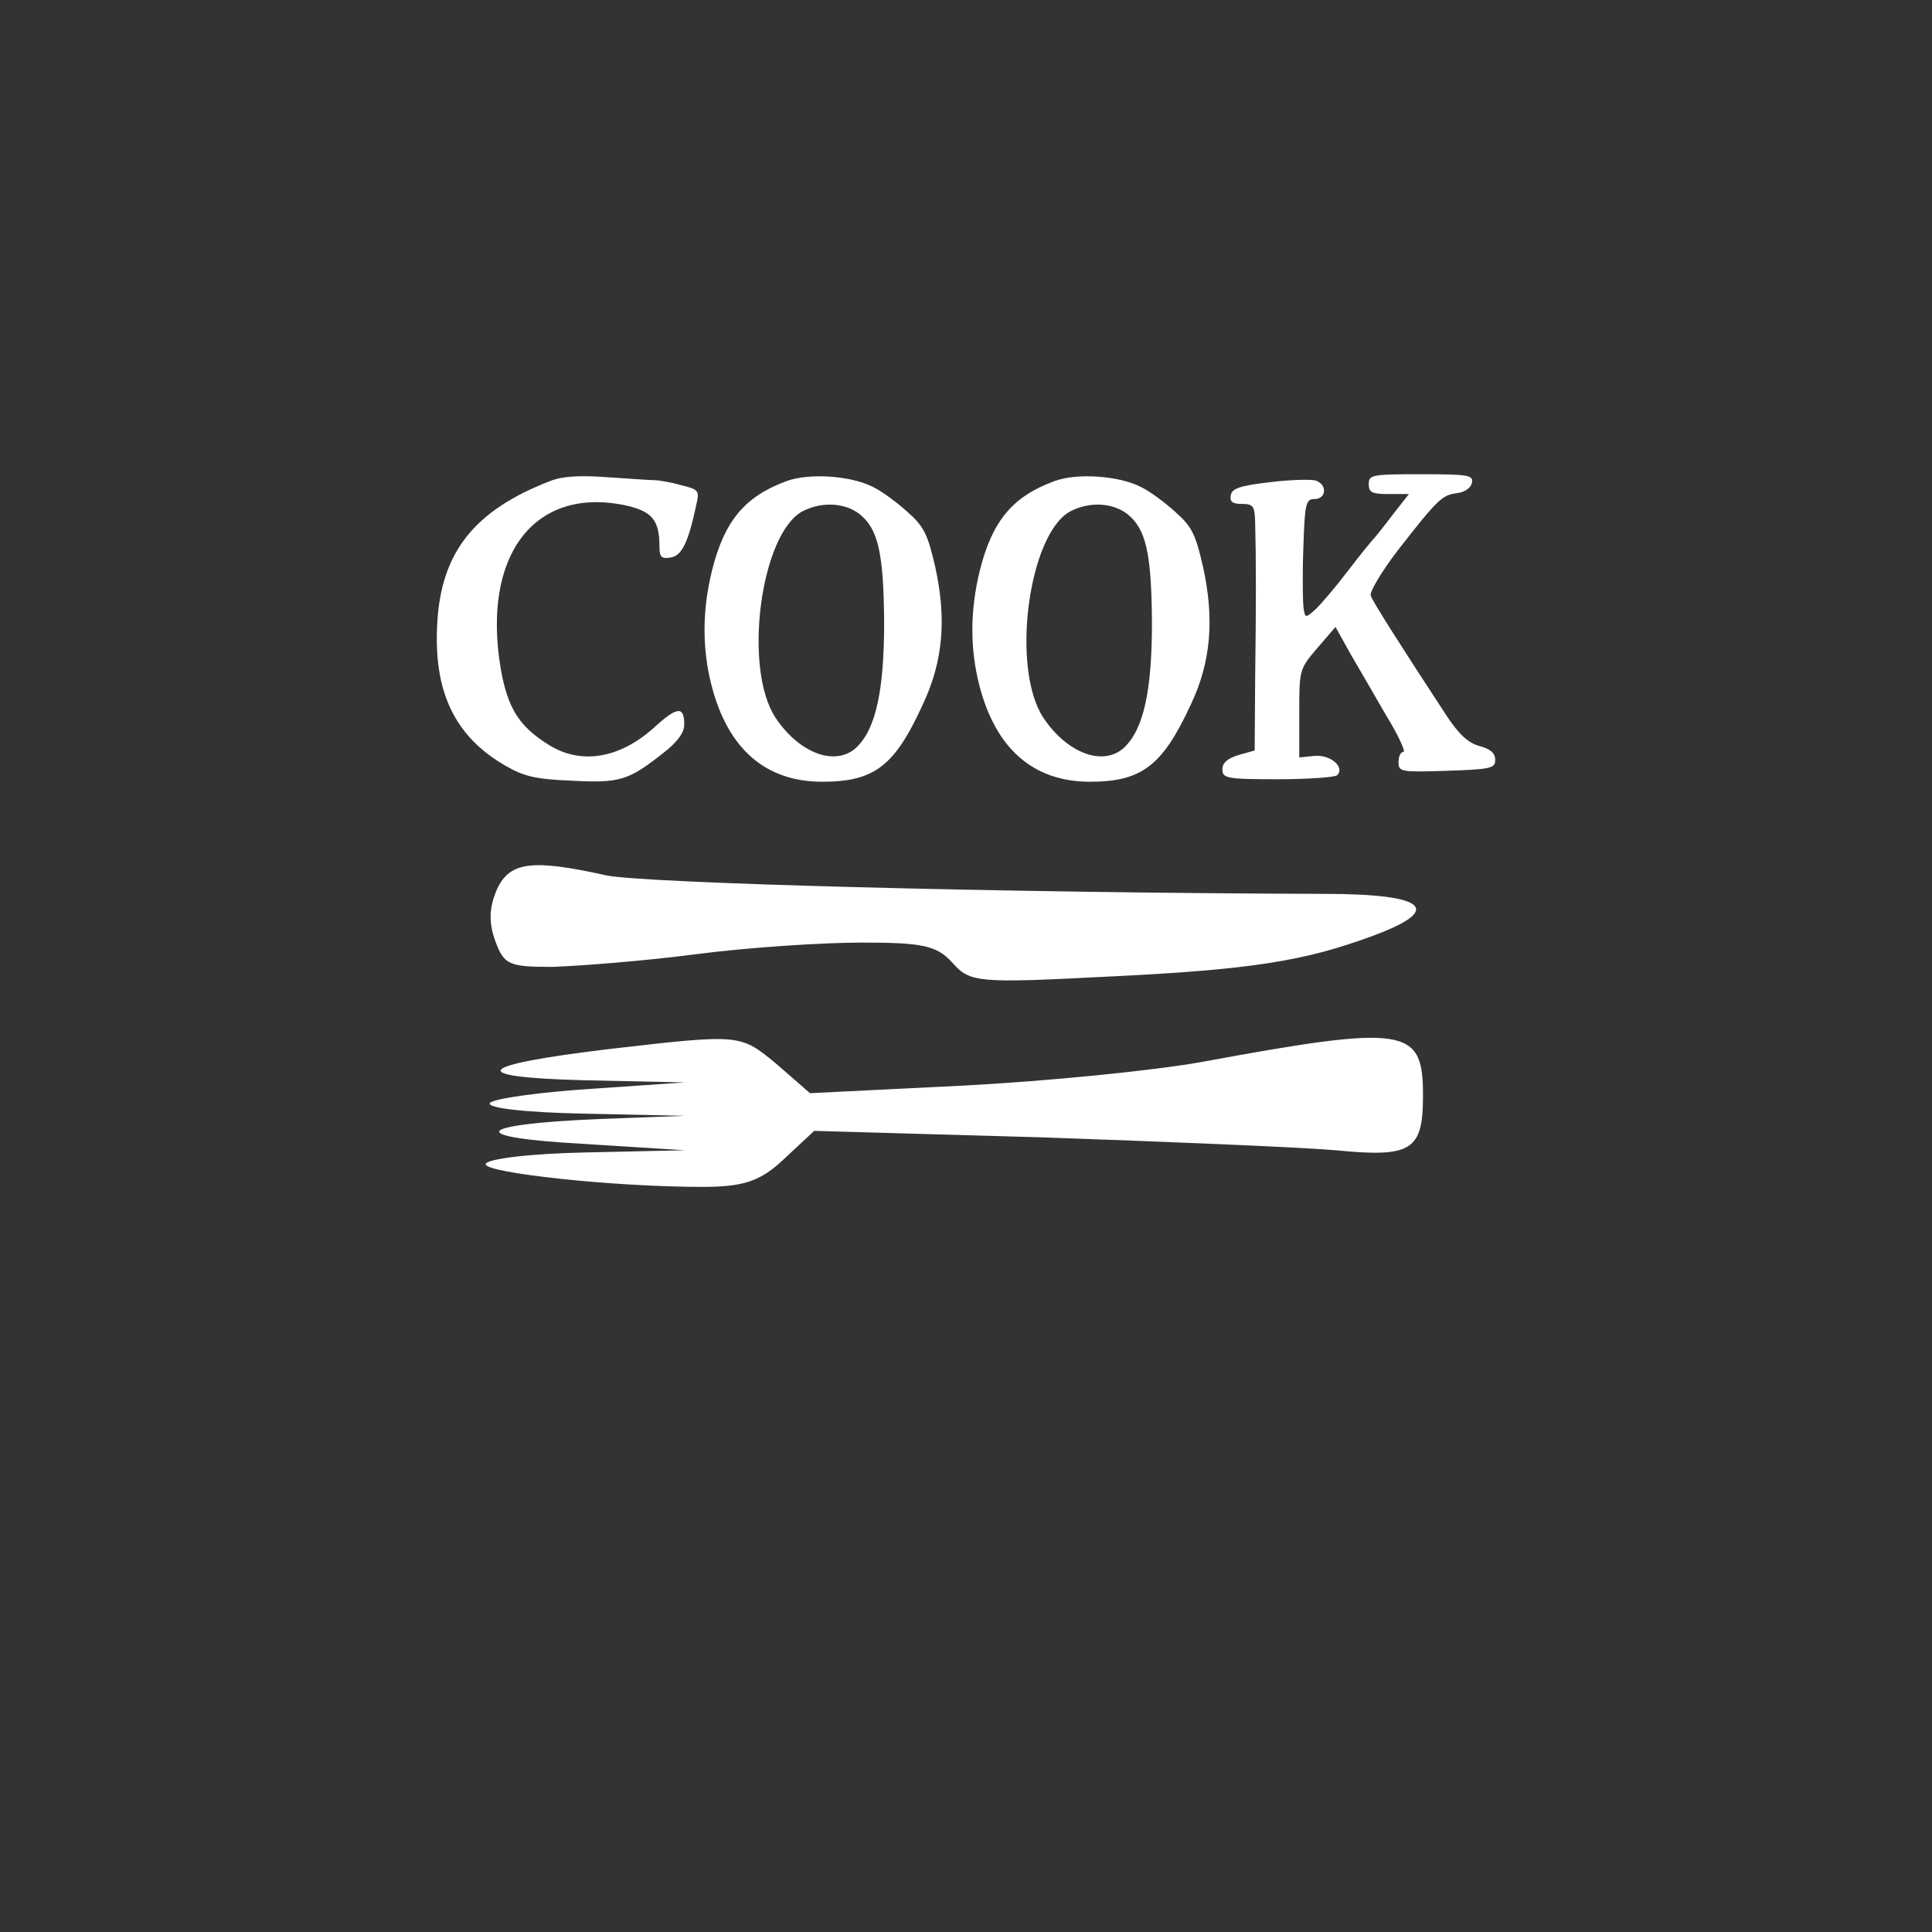 <?xml version="1.0" encoding="UTF-8" standalone="no"?>
<!-- Generator: Gravit.io -->

<svg
   style="isolation:isolate"
   viewBox="0 0 24 24"
   width="24pt"
   height="24pt"
   version="1.1"
   id="svg25"
   xmlns="http://www.w3.org/2000/svg"
   xmlns:svg="http://www.w3.org/2000/svg">
  <rect x="0" y="0" width="24" height="24" fill="#333333" stroke="none"/>
  <defs
     id="defs5">
    <clipPath
       id="_clipPath_809F2z0yYIwfJgrzpof7RohP6xJUmu2h">
      <rect
         width="24"
         height="24"
         id="rect2" />
    </clipPath>
  </defs>
  <g
     clip-path="url(#_clipPath_809F2z0yYIwfJgrzpof7RohP6xJUmu2h)"
     id="g23">
    <g
       id="g21">
      <path
         d=" M 6.83 5.977 C 5.894 6.34 5.481 6.858 5.432 7.739 C 5.382 8.589 5.647 9.144 6.27 9.507 C 6.504 9.643 6.645 9.68 7.101 9.698 C 7.699 9.729 7.804 9.698 8.241 9.353 C 8.414 9.218 8.5 9.101 8.5 9.002 C 8.5 8.768 8.414 8.774 8.124 9.039 C 7.699 9.421 7.225 9.501 6.83 9.261 C 6.448 9.027 6.307 8.799 6.22 8.306 C 5.986 6.907 6.627 6.051 7.748 6.273 C 8.1 6.347 8.192 6.457 8.192 6.79 C 8.192 6.92 8.217 6.944 8.328 6.926 C 8.469 6.907 8.549 6.741 8.648 6.279 C 8.691 6.094 8.685 6.082 8.457 6.026 C 8.328 5.989 8.18 5.965 8.13 5.965 C 8.081 5.965 7.816 5.946 7.545 5.928 C 7.2 5.903 6.984 5.915 6.83 5.977 Z "
         fill="rgb(255,255,255)"
         id="path9" />
      <path
         d=" M 9.769 5.977 C 9.252 6.168 8.999 6.47 8.845 7.086 C 8.722 7.585 8.722 8.059 8.839 8.515 C 9.042 9.304 9.511 9.711 10.213 9.711 C 10.86 9.711 11.113 9.52 11.464 8.75 C 11.716 8.214 11.76 7.69 11.618 7.043 C 11.525 6.642 11.482 6.544 11.273 6.359 C 11.143 6.242 10.952 6.1 10.848 6.051 C 10.576 5.909 10.053 5.872 9.769 5.977 Z  M 10.675 6.384 C 10.909 6.568 10.977 6.87 10.983 7.733 C 10.983 8.583 10.878 9.058 10.638 9.286 C 10.379 9.526 9.93 9.36 9.634 8.916 C 9.227 8.3 9.449 6.636 9.966 6.353 C 10.201 6.23 10.49 6.242 10.675 6.384 Z "
         fill="rgb(255,255,255)"
         id="path11" />
      <path
         d=" M 13.097 5.977 C 12.579 6.168 12.326 6.47 12.172 7.086 C 12.049 7.585 12.049 8.059 12.166 8.515 C 12.37 9.304 12.838 9.711 13.54 9.711 C 14.181 9.711 14.44 9.514 14.791 8.756 C 15.044 8.226 15.087 7.69 14.945 7.043 C 14.853 6.642 14.809 6.544 14.6 6.359 C 14.471 6.242 14.28 6.1 14.175 6.051 C 13.904 5.909 13.38 5.872 13.097 5.977 Z  M 14.002 6.384 C 14.236 6.568 14.304 6.87 14.31 7.733 C 14.31 8.583 14.206 9.058 13.965 9.286 C 13.707 9.526 13.257 9.36 12.961 8.916 C 12.554 8.3 12.776 6.636 13.294 6.353 C 13.528 6.23 13.817 6.242 14.002 6.384 Z "
         fill="rgb(255,255,255)"
         id="path13" />
      <path
         d=" M 17.003 6.014 C 17.003 6.119 17.046 6.137 17.249 6.137 L 17.502 6.137 L 17.299 6.396 C 17.188 6.544 17.083 6.673 17.065 6.692 C 17.046 6.71 16.898 6.889 16.744 7.092 C 16.59 7.295 16.405 7.511 16.338 7.573 C 16.22 7.677 16.214 7.677 16.196 7.573 C 16.184 7.511 16.177 7.178 16.19 6.827 C 16.208 6.254 16.22 6.199 16.331 6.199 C 16.473 6.199 16.492 6.026 16.35 5.971 C 16.294 5.952 16.042 5.958 15.783 5.989 C 15.407 6.032 15.302 6.069 15.29 6.149 C 15.272 6.23 15.309 6.26 15.426 6.26 C 15.567 6.26 15.586 6.285 15.592 6.488 C 15.604 6.938 15.604 7.53 15.592 8.423 L 15.586 9.323 L 15.389 9.378 C 15.247 9.421 15.185 9.477 15.185 9.557 C 15.185 9.668 15.235 9.68 15.875 9.68 C 16.251 9.68 16.584 9.655 16.609 9.631 C 16.713 9.532 16.529 9.372 16.331 9.39 L 16.14 9.409 L 16.14 8.86 C 16.14 8.324 16.14 8.312 16.362 8.053 L 16.59 7.788 L 16.775 8.121 C 16.88 8.3 17.083 8.651 17.225 8.897 C 17.373 9.138 17.465 9.341 17.434 9.341 C 17.397 9.341 17.373 9.397 17.373 9.47 C 17.373 9.588 17.404 9.594 17.977 9.575 C 18.519 9.557 18.574 9.544 18.574 9.44 C 18.574 9.353 18.513 9.304 18.377 9.267 C 18.241 9.23 18.124 9.125 17.97 8.891 C 17.397 8.016 17.052 7.474 17.028 7.4 C 17.009 7.357 17.163 7.098 17.367 6.833 C 17.866 6.193 17.915 6.149 18.106 6.125 C 18.198 6.112 18.272 6.063 18.285 5.995 C 18.303 5.903 18.241 5.891 17.656 5.891 C 17.046 5.891 17.003 5.897 17.003 6.014 Z "
         fill="rgb(255,255,255)"
         id="path15" />
      <path
         d=" M 7.572 13.031 C 5.899 13.232 5.766 13.379 7.238 13.419 L 8.509 13.446 L 7.345 13.526 C 6.716 13.566 6.14 13.646 6.087 13.7 C 6.033 13.767 6.555 13.82 7.251 13.834 L 8.509 13.861 L 7.439 13.901 C 5.873 13.968 5.779 14.128 7.238 14.209 L 8.509 14.289 L 7.278 14.316 C 6.595 14.329 6.033 14.396 6.033 14.463 C 6.033 14.57 7.613 14.744 8.723 14.744 C 9.232 14.744 9.446 14.677 9.741 14.396 L 10.115 14.048 L 12.926 14.128 C 14.479 14.182 16.125 14.249 16.593 14.289 C 17.544 14.383 17.677 14.289 17.677 13.606 C 17.677 12.763 17.477 12.723 14.934 13.191 C 14.345 13.298 13.006 13.432 11.962 13.486 L 10.062 13.58 L 9.647 13.218 C 9.192 12.843 9.205 12.843 7.572 13.031 Z "
         fill="rgb(255,255,255)"
         id="path17" />
      <path
         d=" M 6.175 11.044 C 6.079 11.261 6.067 11.455 6.151 11.684 C 6.26 11.987 6.321 12.011 6.865 12.011 C 7.203 11.999 8.001 11.938 8.642 11.854 C 9.295 11.769 10.214 11.709 10.71 11.709 C 11.459 11.709 11.641 11.745 11.834 11.963 C 12.052 12.204 12.136 12.216 13.756 12.132 C 15.546 12.047 16.211 11.938 17.057 11.624 C 17.94 11.298 17.722 11.104 16.453 11.104 C 12.414 11.092 7.989 10.971 7.53 10.874 C 6.611 10.669 6.333 10.705 6.175 11.044 Z "
         fill="rgb(255,255,255)"
         id="path19" />
    </g>
  </g>
</svg>
